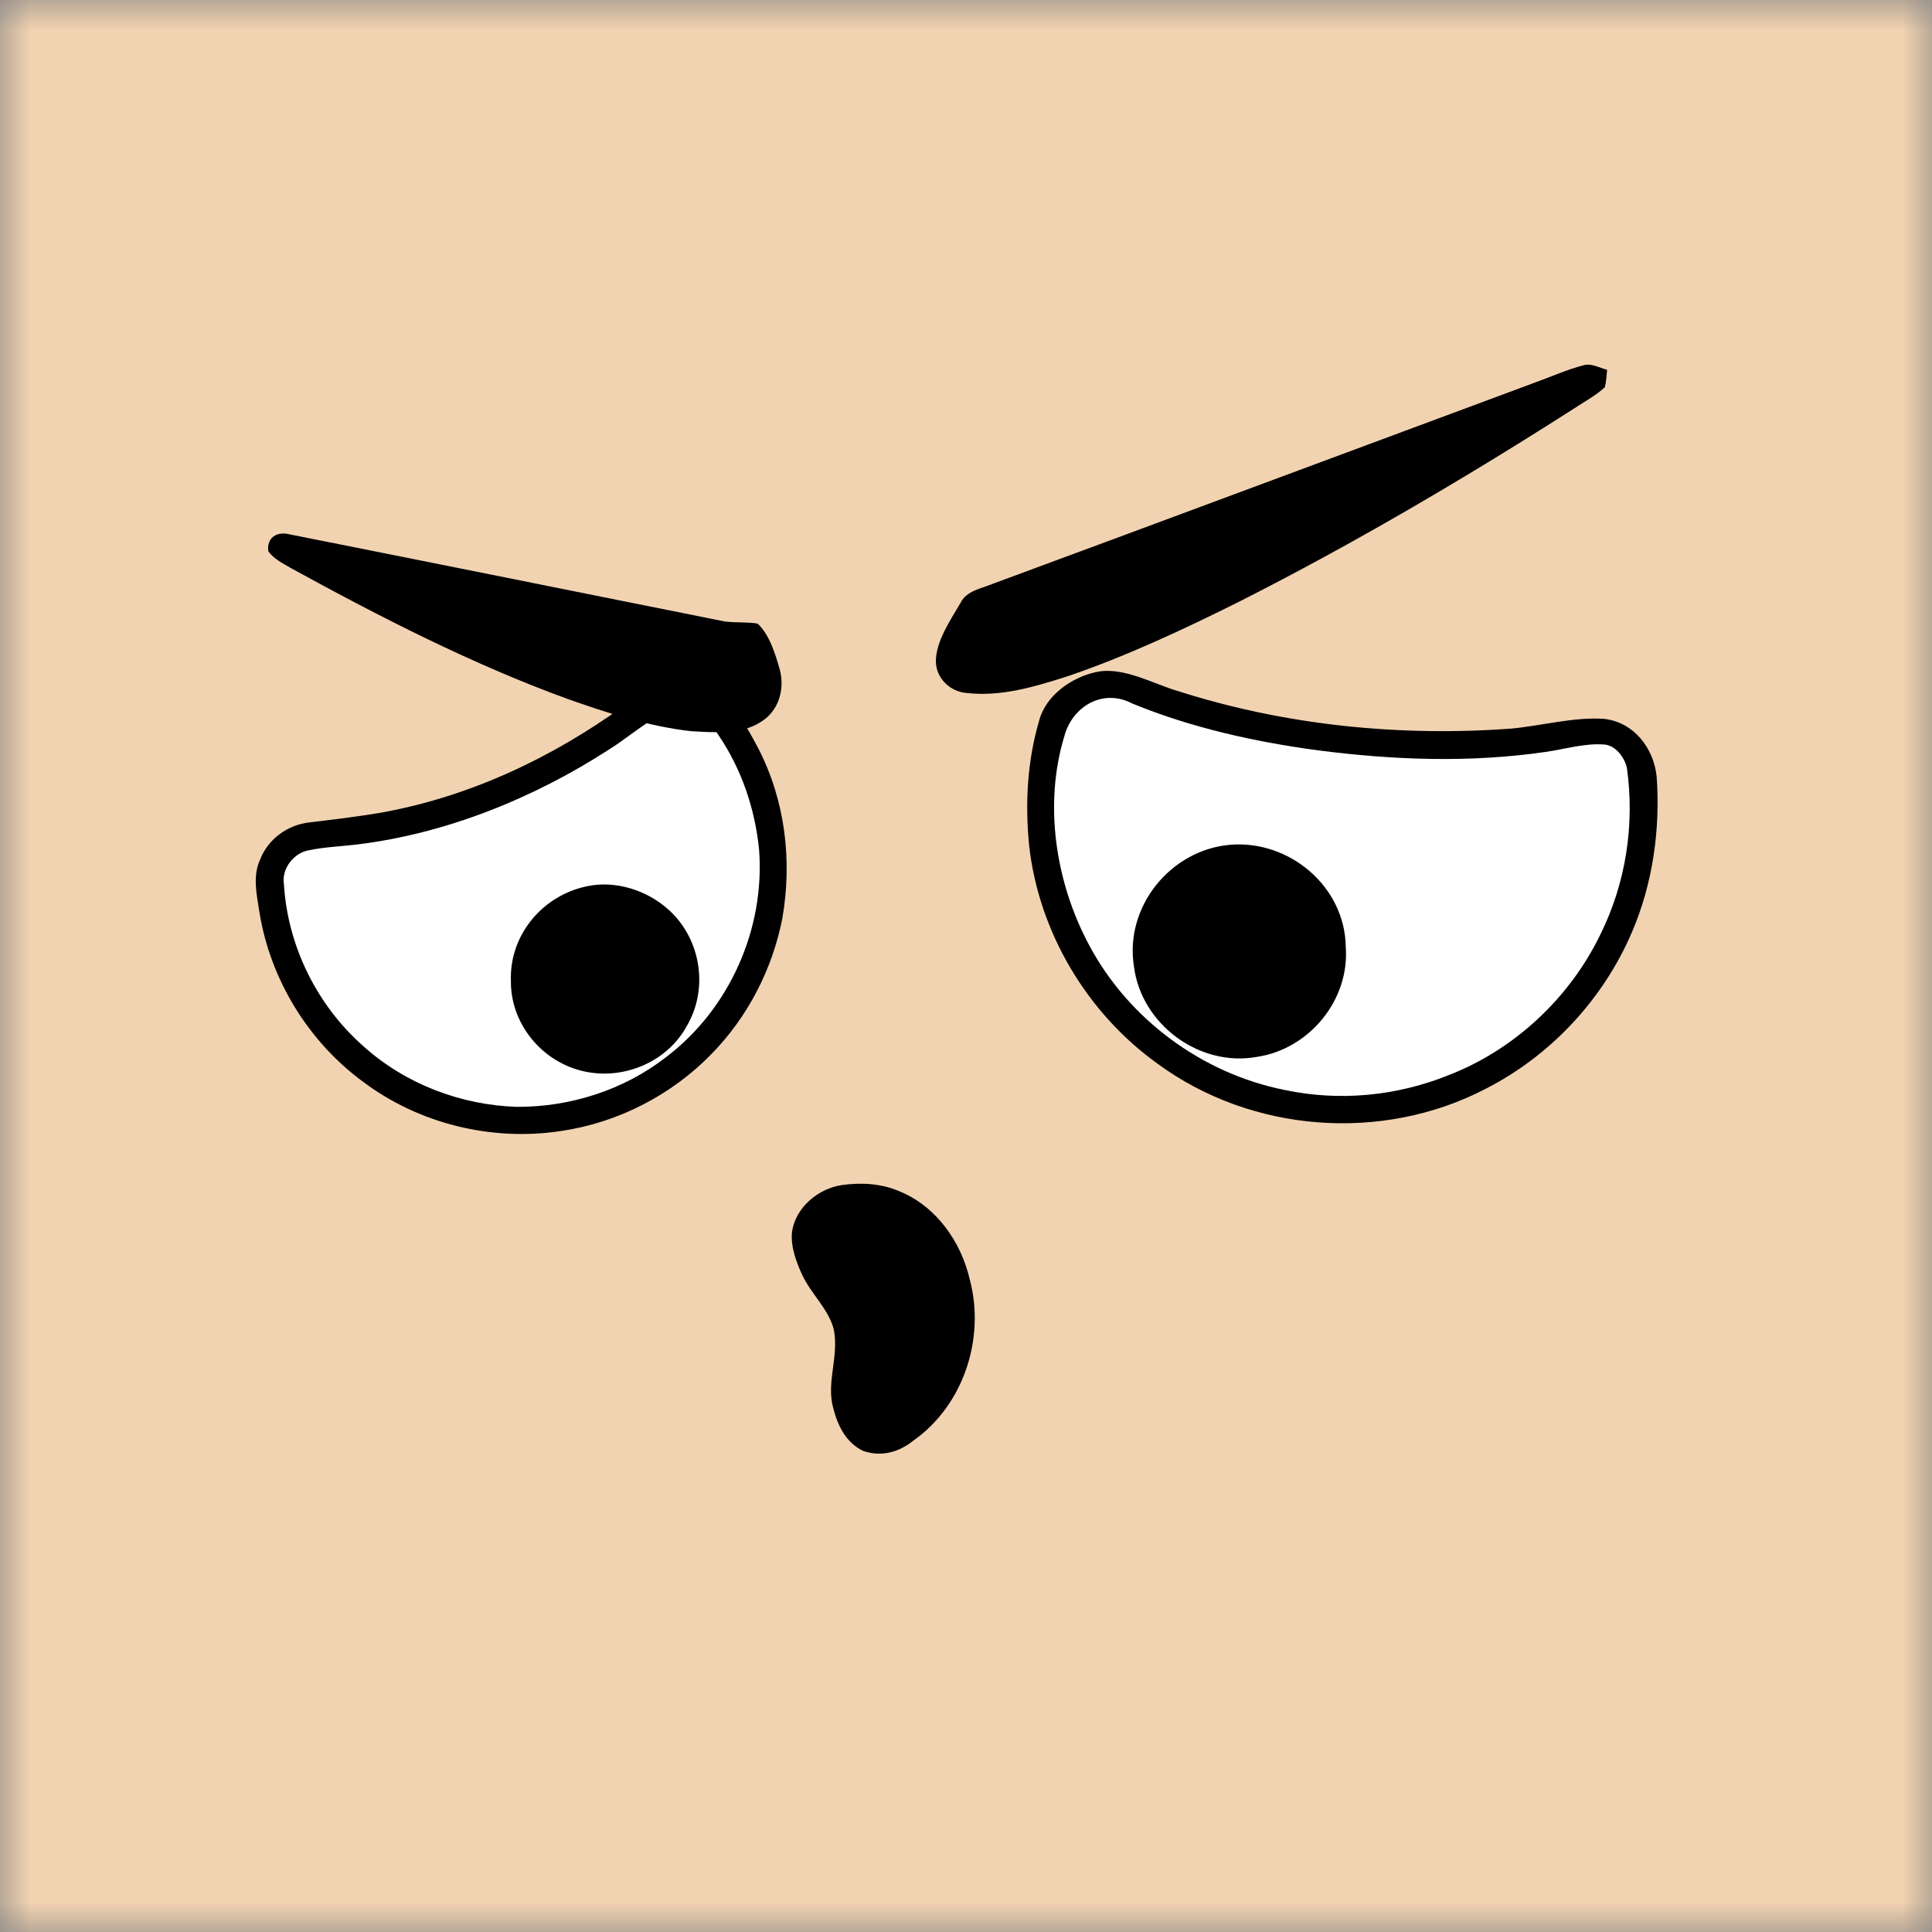 <svg width="32" height="32" viewBox="0 0 32 32" fill="none" xmlns="http://www.w3.org/2000/svg">
<rect x="0" y="0" width="32" height="32" fill="#808080" stroke="none"/>
<mask id="mask0_68_1417" style="mask-type:luminance" maskUnits="userSpaceOnUse" x="0" y="0" width="32" height="32">
<path d="M32 0H0V32H32V0Z" fill="white"/>
</mask>
<g mask="url(#mask0_68_1417)">
<path d="M32 0H0V32H32V0Z" fill="#F2D3B1"/>
<path d="M18.163 11.13C18.602 11.037 19.095 11.325 19.516 11.448C21.288 12.014 23.188 12.205 25.041 12.067C25.539 12.019 26.065 11.874 26.564 11.906C27.06 11.959 27.395 12.392 27.44 12.871C27.501 13.735 27.376 14.631 27.034 15.43C26.558 16.55 25.683 17.488 24.599 18.038C22.89 18.925 20.73 18.76 19.178 17.622C18.003 16.782 17.203 15.434 17.045 13.998C16.977 13.302 17.015 12.606 17.212 11.934C17.323 11.514 17.755 11.214 18.163 11.13ZM11.94 11.58C12.23 11.758 12.406 12.108 12.562 12.4C13.006 13.263 13.123 14.254 12.959 15.206C12.794 16.052 12.386 16.846 11.78 17.462C11.12 18.139 10.235 18.594 9.299 18.732C8.15 18.91 6.936 18.614 6.006 17.912C5.105 17.247 4.48 16.226 4.299 15.121C4.254 14.826 4.178 14.513 4.311 14.23C4.443 13.895 4.765 13.663 5.12 13.622C5.515 13.575 5.91 13.528 6.302 13.462C7.773 13.198 9.123 12.562 10.331 11.693C10.802 11.284 11.415 11.256 11.94 11.58Z" fill="black"/>
<path d="M18.753 11.652C19.73 12.054 20.794 12.29 21.838 12.429C23.09 12.59 24.35 12.636 25.602 12.454C25.911 12.409 26.25 12.308 26.561 12.331C26.755 12.338 26.909 12.545 26.947 12.721C27.078 13.657 26.93 14.621 26.511 15.47C26.002 16.528 25.08 17.391 23.983 17.812C23.13 18.155 22.182 18.245 21.282 18.054C19.913 17.783 18.689 16.88 18.035 15.646C17.483 14.61 17.285 13.326 17.629 12.193C17.762 11.697 18.27 11.398 18.753 11.652ZM11.902 12.178C12.284 12.742 12.506 13.399 12.573 14.076C12.672 15.387 12.082 16.713 11.033 17.509C10.33 18.055 9.446 18.337 8.559 18.333C7.63 18.302 6.719 17.956 6.025 17.334C5.25 16.654 4.762 15.667 4.702 14.637C4.664 14.382 4.872 14.121 5.122 14.082C5.382 14.028 5.653 14.019 5.916 13.987C7.396 13.806 8.843 13.219 10.091 12.412C10.338 12.258 10.56 12.067 10.809 11.918C11.161 11.733 11.685 11.827 11.902 12.178Z" fill="white"/>
<path d="M20.363 13.993C21.347 13.905 22.274 14.676 22.29 15.68C22.357 16.564 21.685 17.378 20.814 17.506C19.861 17.677 18.899 16.962 18.781 16.002C18.627 15.019 19.382 14.085 20.363 13.993ZM9.719 14.68C10.196 14.575 10.73 14.749 11.084 15.077C11.607 15.556 11.738 16.366 11.382 16.982C11.05 17.605 10.292 17.91 9.615 17.731C8.948 17.557 8.452 16.935 8.462 16.24C8.438 15.485 8.987 14.832 9.719 14.68Z" fill="black"/>
<path d="M26.239 6.047C26.361 6.015 26.5 6.095 26.619 6.125C26.61 6.221 26.605 6.321 26.581 6.414C26.454 6.533 26.295 6.622 26.15 6.716C24.328 7.884 22.455 8.988 20.524 9.966C19.602 10.425 18.657 10.87 17.68 11.202C17.131 11.377 16.582 11.544 15.999 11.477C15.735 11.452 15.507 11.235 15.501 10.962C15.498 10.625 15.741 10.274 15.907 9.99C16.01 9.776 16.267 9.747 16.466 9.661C19.446 8.561 22.422 7.449 25.4 6.345C25.678 6.246 25.953 6.12 26.239 6.047ZM4.799 8.851C7.19 9.326 9.61 9.814 12.001 10.293C12.182 10.318 12.369 10.298 12.549 10.329C12.745 10.513 12.84 10.826 12.912 11.078C13.006 11.406 12.9 11.78 12.599 11.959C12.279 12.169 11.806 12.132 11.439 12.11C10.74 12.03 10.046 11.806 9.385 11.571C7.816 10.998 6.29 10.217 4.827 9.414C4.694 9.337 4.533 9.258 4.444 9.13C4.414 8.899 4.592 8.797 4.799 8.851Z" fill="black"/>
<path d="M13.94 19.629C14.268 19.583 14.6 19.601 14.906 19.735C15.514 19.987 15.922 20.574 16.065 21.202C16.319 22.171 15.959 23.275 15.131 23.859C14.89 24.054 14.594 24.137 14.293 24.03C14.009 23.892 13.874 23.61 13.8 23.318C13.683 22.893 13.897 22.476 13.811 22.025C13.731 21.69 13.432 21.431 13.285 21.112C13.186 20.898 13.091 20.638 13.119 20.399C13.179 19.998 13.55 19.689 13.94 19.629Z" fill="black"/>
</g>
</svg>
